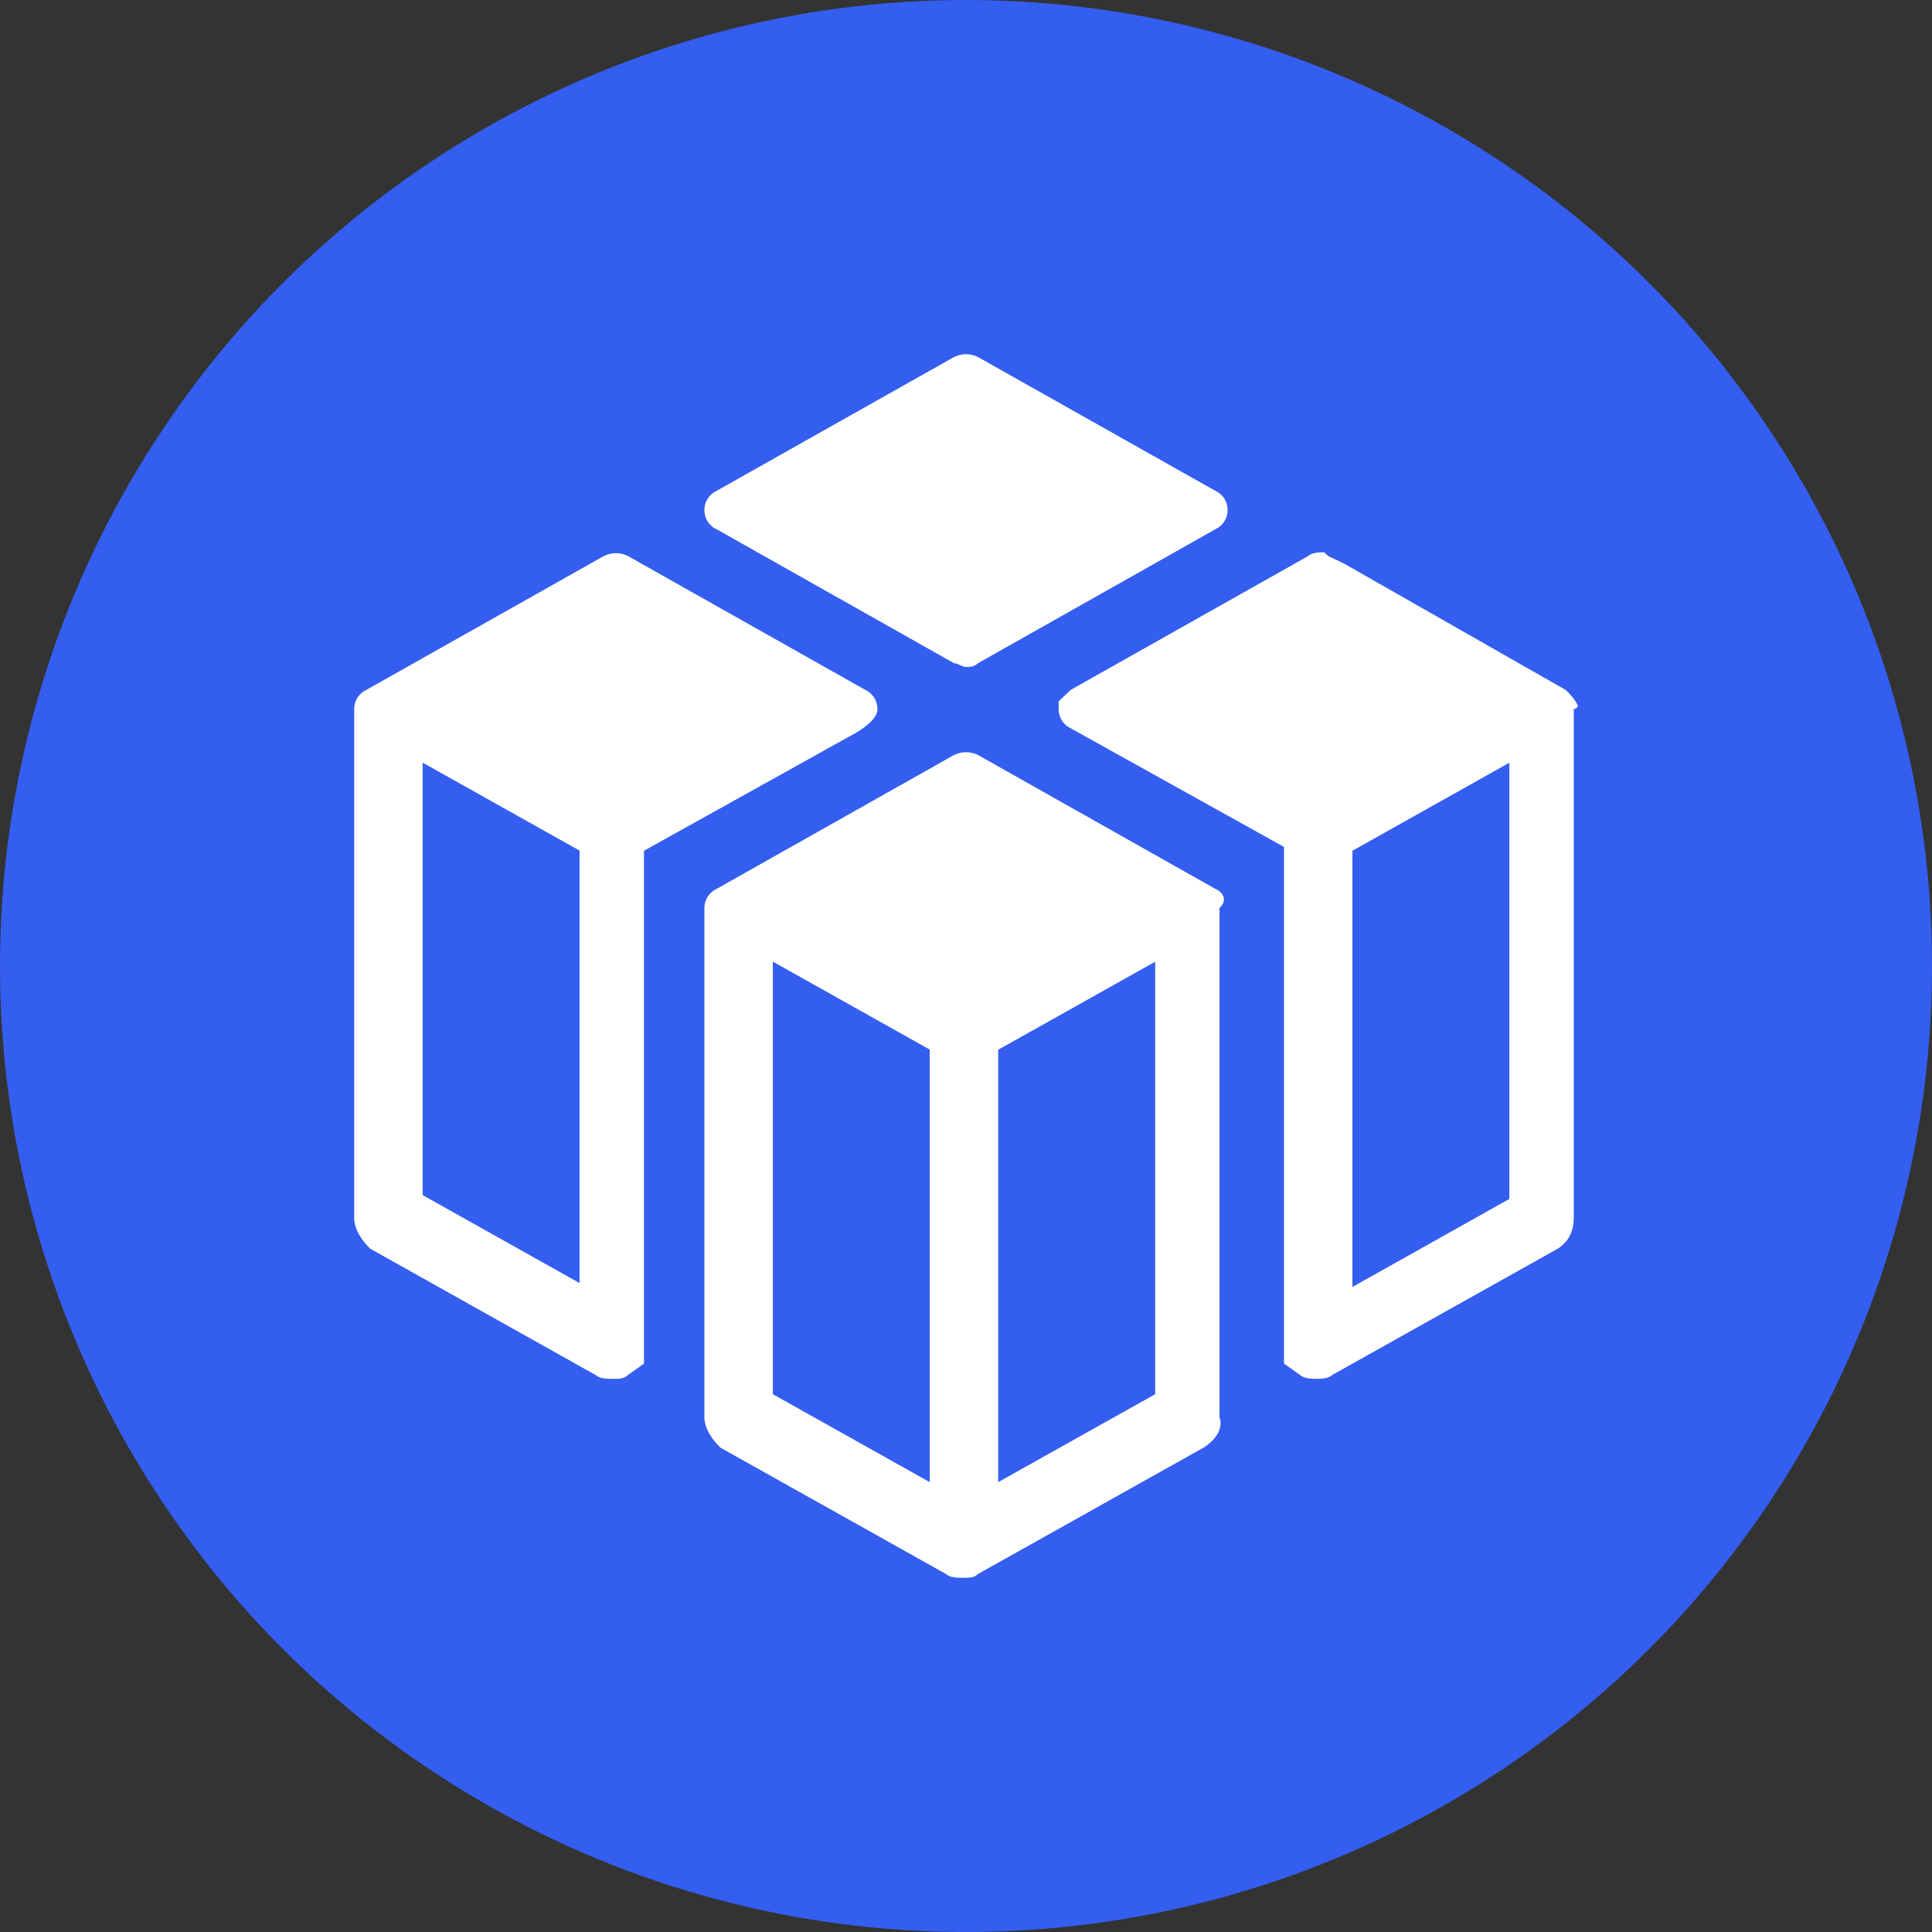 <?xml version="1.0" encoding="UTF-8"?>
<svg width="60px" height="60px" viewBox="0 0 60 60" version="1.1" xmlns="http://www.w3.org/2000/svg" xmlns:xlink="http://www.w3.org/1999/xlink">
    <rect x="0" y="0" width="60" height="60" fill="#333333" stroke="none"/>
    <title>icon60*60/iisg-icon-SupportingFacilities</title>
    <g id="页面" stroke="none" stroke-width="1" fill="none" fill-rule="evenodd">
        <g id="03图标" transform="translate(-275, -4052)">
            <g id="icon60*60/iisg-icon-SupportingFacilities" transform="translate(275, 4052)">
                <circle id="椭圆形" fill="#345EF0" fill-rule="nonzero" cx="30" cy="30" r="30"></circle>
                <path d="M37.75,27.608 L30.375,23.449 C30.139,23.33 29.861,23.33 29.625,23.449 L22.25,27.608 C22.02,27.716 21.874,27.947 21.875,28.202 L21.875,44.008 C21.875,44.364 22.125,44.72 22.374,44.958 L29.375,48.881 C29.499,49 29.751,49 29.874,49 C30.126,49 30.249,49 30.373,48.881 L37.374,44.96 C37.75,44.723 37.999,44.366 37.873,44.01 L37.873,28.199 C38.125,27.962 37.999,27.724 37.75,27.606 L37.75,27.608 Z M28.874,46.029 L24.001,43.298 L24.001,29.864 L28.874,32.596 L28.874,46.029 Z M35.876,43.298 L31,46.029 L31,32.6 L35.876,29.867 L35.876,43.298 Z M22.25,16.433 L29.625,20.595 C29.751,20.595 29.874,20.713 30,20.713 C30.126,20.713 30.249,20.713 30.375,20.595 L37.75,16.433 C37.98,16.326 38.127,16.094 38.125,15.84 C38.125,15.602 37.999,15.365 37.75,15.246 L30.375,11.09 C30.139,10.97 29.861,10.97 29.625,11.09 L22.25,15.246 C22.019,15.354 21.873,15.587 21.875,15.842 C21.875,16.08 22.001,16.317 22.25,16.436 L22.25,16.433 Z M27.25,22.019 C27.25,21.782 27.124,21.545 26.875,21.426 L19.503,17.269 C19.267,17.15 18.988,17.15 18.752,17.269 L11.375,21.426 C11.143,21.534 10.997,21.768 11,22.024 L11,37.83 C11,38.186 11.25,38.543 11.499,38.78 L18.5,42.704 C18.626,42.822 18.876,42.822 18.999,42.822 C19.251,42.822 19.374,42.822 19.498,42.704 L19.999,42.348 L19.999,26.421 L26.628,22.732 C27.003,22.495 27.252,22.257 27.252,22.019 L27.25,22.019 Z M17.999,39.847 L13.126,37.115 L13.126,23.685 L17.999,26.416 L17.999,39.847 Z M49,21.903 C48.874,21.666 48.75,21.547 48.625,21.428 L41.749,17.507 L41.25,17.269 L41.124,17.151 C41.001,17.151 40.749,17.151 40.626,17.269 L33.249,21.426 L32.876,21.784 L32.876,22.022 C32.876,22.259 33,22.497 33.249,22.616 L39.875,26.302 L39.875,42.345 L40.374,42.701 C40.5,42.82 40.749,42.82 40.873,42.82 C41.001,42.82 41.25,42.82 41.374,42.701 L48.375,38.78 C48.75,38.543 48.874,38.186 48.874,37.83 L48.874,22.019 C49,22.019 49,21.901 49,21.901 L49,21.903 Z M46.874,37.234 L42.001,39.968 L42.001,26.421 L46.874,23.687 L46.874,37.234 Z" id="Fill-1" fill="#FFFFFF"></path>
            </g>
        </g>
    </g>
</svg>